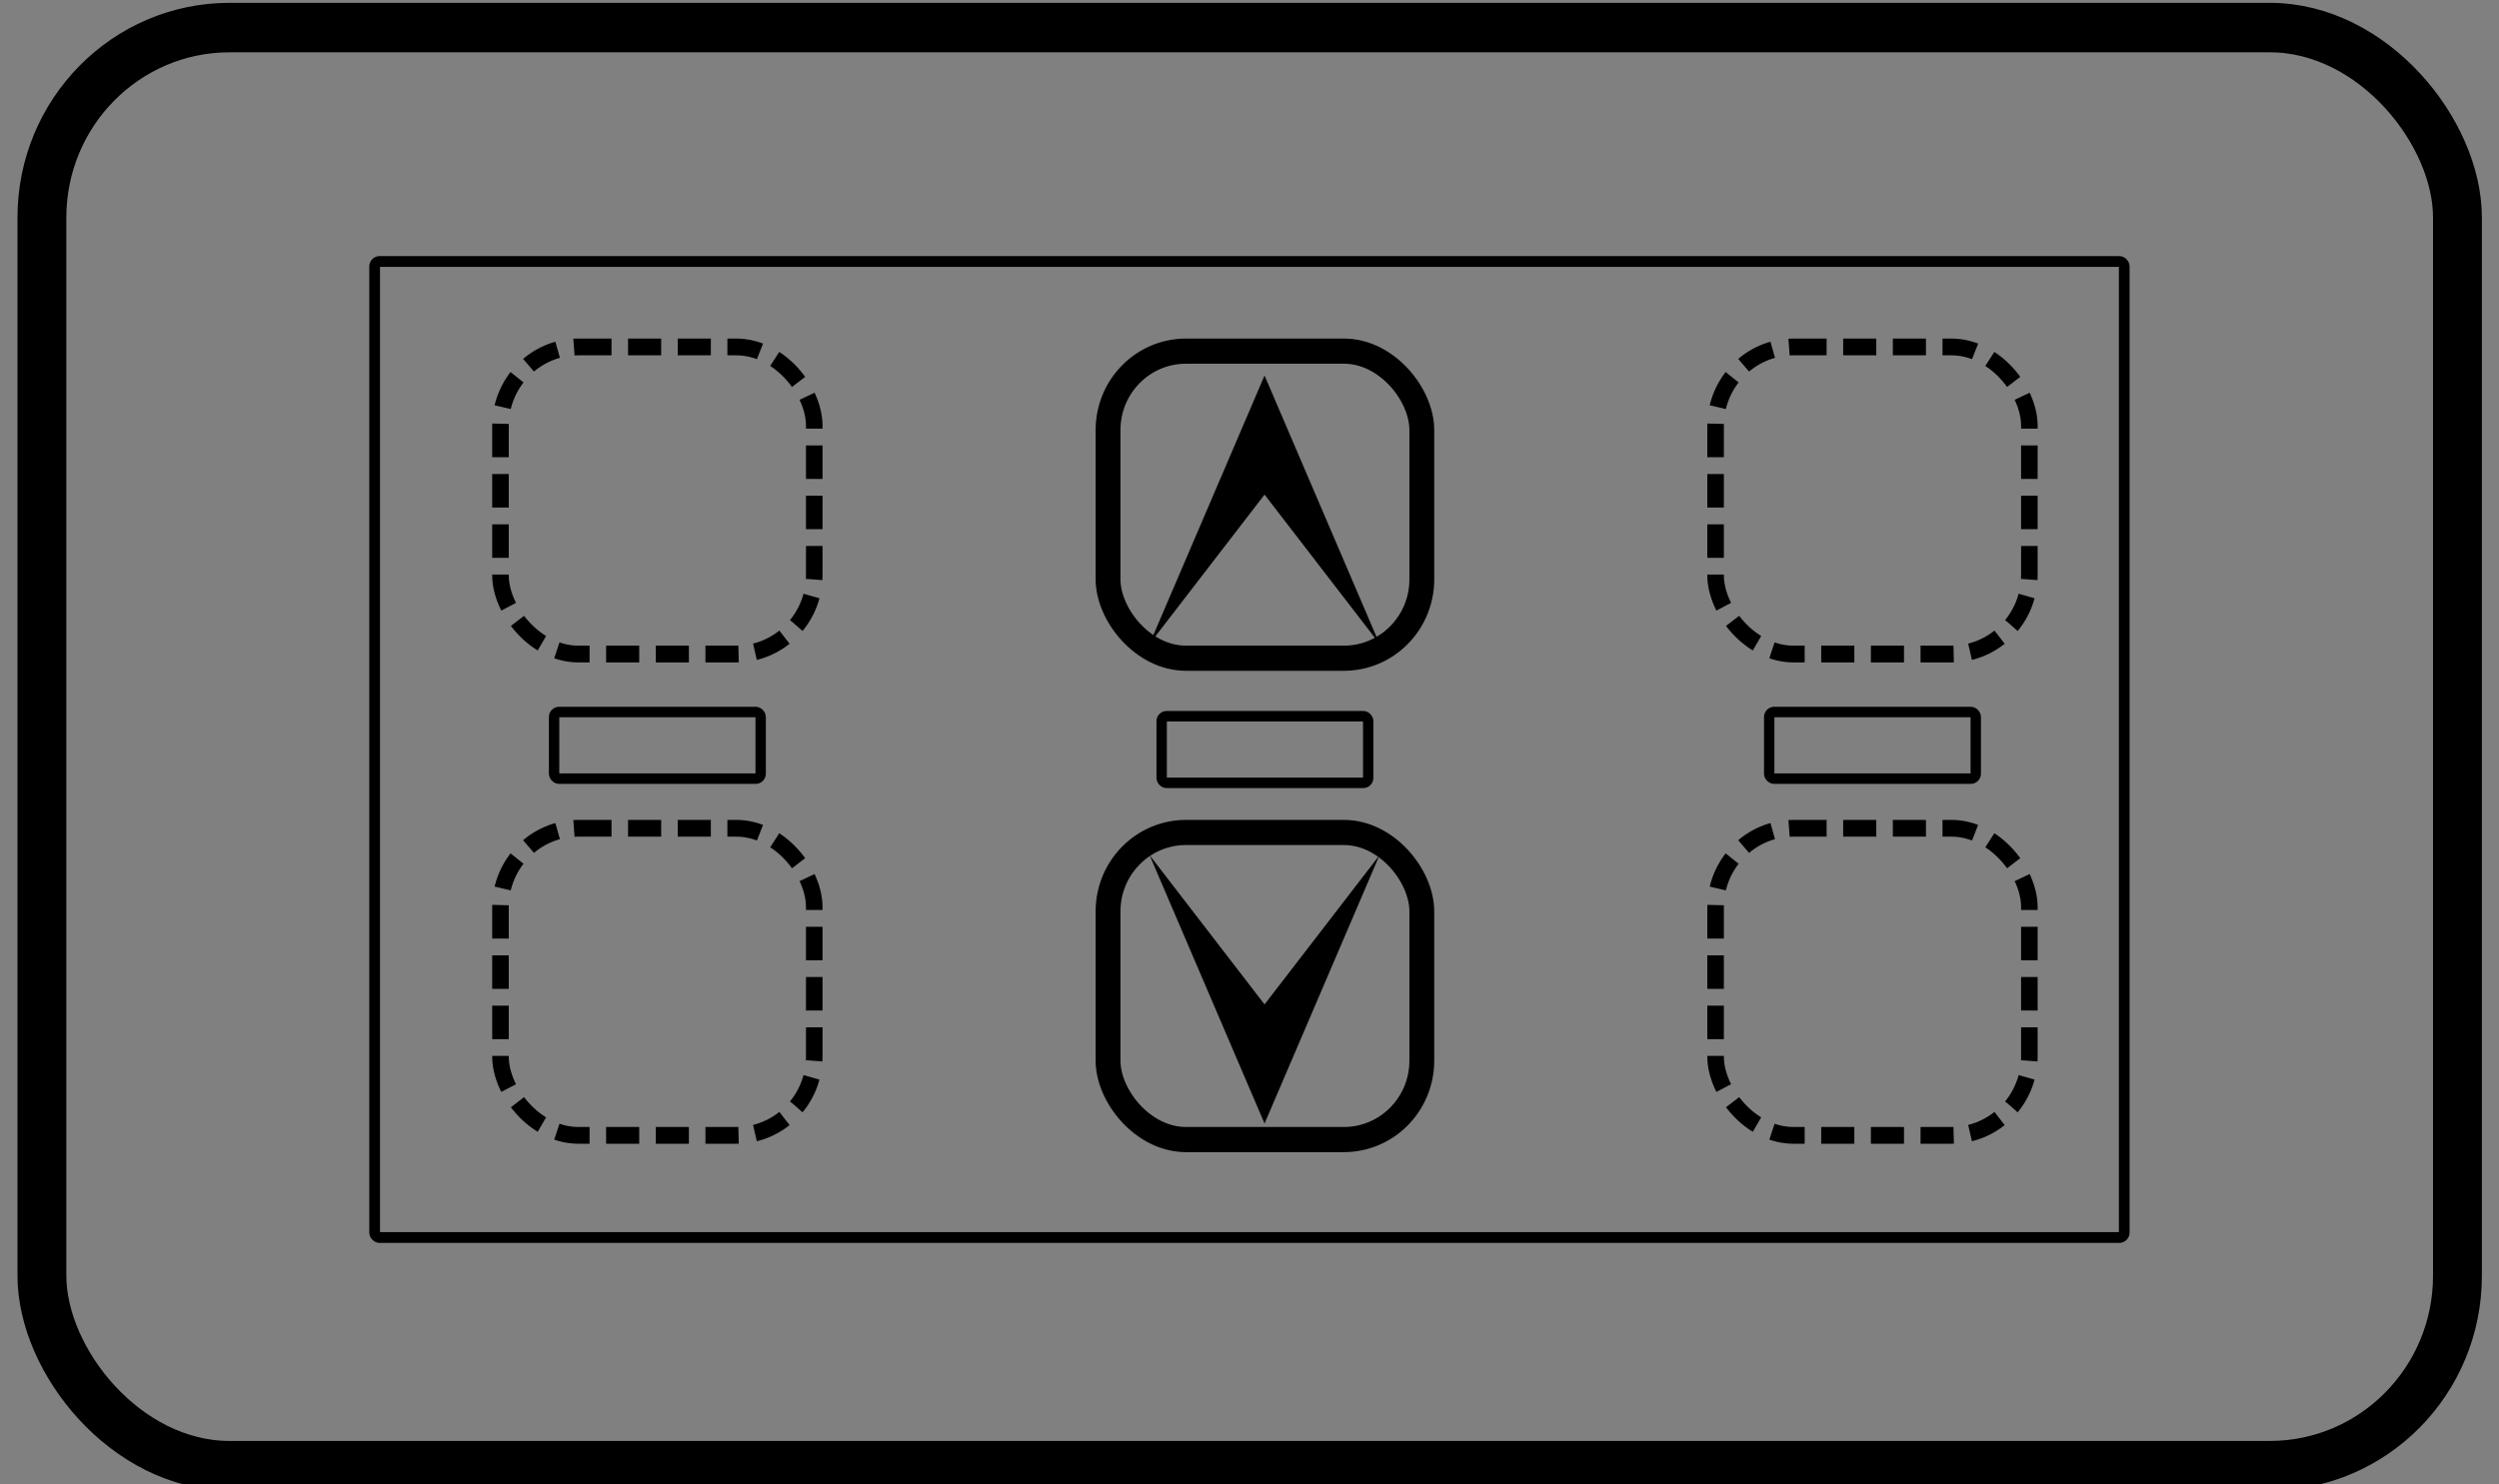 <?xml version="1.0" encoding="UTF-8" standalone="no"?>
<svg
   xmlns:dc="http://purl.org/dc/elements/1.1/"
   xmlns:cc="http://creativecommons.org/ns#"
   xmlns:rdf="http://www.w3.org/1999/02/22-rdf-syntax-ns#"
   xmlns:svg="http://www.w3.org/2000/svg"
   xmlns="http://www.w3.org/2000/svg"
   xmlns:sodipodi="http://sodipodi.sourceforge.net/DTD/sodipodi-0.dtd"
   xmlns:inkscape="http://www.inkscape.org/namespaces/inkscape"
   preserveAspectRatio="xMidYMid meet"
   viewBox="0 0 1500 891"
   width="1500"
   height="891"
   version="1.1"
   id="svg3940"
   sodipodi:docname="L23_2.svg"
   inkscape:version="0.92.4 (5da689c313, 2019-01-14)">
  <rect x="0" y="0" width="1500" height="891" fill="#808080" stroke="none"/>
  <defs
     id="defs3944" />
  <sodipodi:namedview
     pagecolor="#ffffff"
     bordercolor="#666666"
     borderopacity="1"
     objecttolerance="10"
     gridtolerance="10"
     guidetolerance="10"
     inkscape:pageopacity="0"
     inkscape:pageshadow="2"
     inkscape:window-width="1920"
     inkscape:window-height="1137"
     id="namedview3942"
     showgrid="false"
     inkscape:zoom="0.5"
     inkscape:cx="436.54072"
     inkscape:cy="691.10056"
     inkscape:window-x="-8"
     inkscape:window-y="-8"
     inkscape:window-maximized="1"
     inkscape:current-layer="g3936" />
  <g
     style="image-rendering:auto"
     id="g3936"
     class="layer"
     transform="matrix(7.595,0,0,7.691,-347.208,-159.299)">
    <title
       id="title3929">Layer 1</title>
    <rect
       style="opacity:1;fill:#bfbfbf;fill-opacity:0;stroke:#000000;stroke-width:3.861;stroke-miterlimit:4;stroke-dasharray:none;stroke-opacity:1"
       id="rect5016"
       width="190.902"
       height="112.266"
       x="49.028"
       y="22.865"
       ry="14.828"
       rx="14.828" />
    <rect
       style="opacity:1;fill:#ffffff;fill-opacity:0.005;stroke:#000000;stroke-width:0.847;stroke-linejoin:round;stroke-miterlimit:3.8;stroke-dasharray:none;stroke-opacity:1"
       id="rect5088"
       width="138.273"
       height="76.193"
       x="75.323"
       y="41.126"
       rx="0.395"
       ry="0.39" />
    <g
       id="g871"
       transform="translate(-24.813,-0.195)">
      <rect
         rx="6.158"
         ry="6.158"
         y="47.992"
         x="110.082"
         height="23.973"
         width="24.798"
         id="rect5020-6"
         style="opacity:1;fill:#ffffff;fill-opacity:0.005;stroke:#000000;stroke-width:1.308;stroke-miterlimit:3.8;stroke-dasharray:2.617, 1.308;stroke-dashoffset:0;stroke-opacity:1;image-rendering:auto" />
      <rect
         rx="6.158"
         ry="6.158"
         y="85.568"
         x="110.082"
         height="23.973"
         width="24.798"
         id="rect5020-2-7"
         style="opacity:1;fill:#ffffff;fill-opacity:0;stroke:#000000;stroke-width:1.308;stroke-miterlimit:3.8;stroke-dasharray:2.617, 1.308;stroke-dashoffset:0;stroke-opacity:1;image-rendering:auto" />
      <rect
         ry="0.39"
         rx="0.395"
         y="76.492"
         x="114.319"
         height="5.201"
         width="16.325"
         id="rect5090-0"
         style="opacity:1;fill:#ffffff;fill-opacity:0.005;stroke:#000000;stroke-width:0.82;stroke-linejoin:round;stroke-miterlimit:3.8;stroke-dasharray:none;stroke-opacity:1;image-rendering:auto" />
    </g>
    <g
       id="g903"
       transform="translate(58.731,0.132)">
      <g
         transform="translate(-17.764,-0.26)"
         id="g5095">
        <rect
           style="opacity:1;fill:#ffffff;fill-opacity:0.005;stroke:#000000;stroke-width:1.963;stroke-miterlimit:3.8;stroke-dasharray:none;stroke-opacity:1"
           id="rect5020"
           width="24.798"
           height="23.973"
           x="92.318"
           y="48.252"
           ry="6.158"
           rx="6.158" />
        <rect
           style="opacity:1;fill:#ffffff;fill-opacity:0;stroke:#000000;stroke-width:1.963;stroke-miterlimit:3.8;stroke-dasharray:none;stroke-opacity:1;image-rendering:auto"
           id="rect5020-2"
           width="24.798"
           height="23.973"
           x="92.318"
           y="85.828"
           ry="6.158"
           rx="6.158" />
        <rect
           style="opacity:1;fill:#ffffff;fill-opacity:0.005;stroke:#000000;stroke-width:0.82;stroke-linejoin:round;stroke-miterlimit:3.8;stroke-dasharray:none;stroke-opacity:1"
           id="rect5090"
           width="16.325"
           height="5.201"
           x="96.555"
           y="76.752"
           rx="0.395"
           ry="0.39" />
      </g>
      <path
         inkscape:connector-curvature="0"
         style="fill:#000000;stroke:none;stroke-width:0.262;image-rendering:auto"
         d="M 86.923,98.992 96.008,87.342 86.923,108.288 77.839,87.342 Z"
         id="svg_4" />
      <path
         inkscape:connector-curvature="0"
         style="fill:#000000;stroke:none;stroke-width:0.262;image-rendering:auto"
         d="m 86.923,59.192 9.085,11.649 -9.085,-20.946 -9.085,20.946 z"
         id="svg_4-6" />
    </g>
    <g
       transform="translate(71.218,-0.195)"
       style="image-rendering:auto"
       id="g871-2">
      <rect
         rx="6.158"
         ry="6.158"
         y="47.992"
         x="110.082"
         height="23.973"
         width="24.798"
         id="rect5020-6-0"
         style="opacity:1;fill:#ffffff;fill-opacity:0.005;stroke:#000000;stroke-width:1.308;stroke-miterlimit:3.8;stroke-dasharray:2.617, 1.308;stroke-dashoffset:0;stroke-opacity:1;image-rendering:auto" />
      <rect
         rx="6.158"
         ry="6.158"
         y="85.568"
         x="110.082"
         height="23.973"
         width="24.798"
         id="rect5020-2-7-7"
         style="opacity:1;fill:#ffffff;fill-opacity:0;stroke:#000000;stroke-width:1.308;stroke-miterlimit:3.8;stroke-dasharray:2.617, 1.308;stroke-dashoffset:0;stroke-opacity:1;image-rendering:auto" />
      <rect
         ry="0.39"
         rx="0.395"
         y="76.492"
         x="114.319"
         height="5.201"
         width="16.325"
         id="rect5090-0-0"
         style="opacity:1;fill:#ffffff;fill-opacity:0.005;stroke:#000000;stroke-width:0.82;stroke-linejoin:round;stroke-miterlimit:3.8;stroke-dasharray:none;stroke-opacity:1;image-rendering:auto" />
    </g>
  </g>
</svg>
